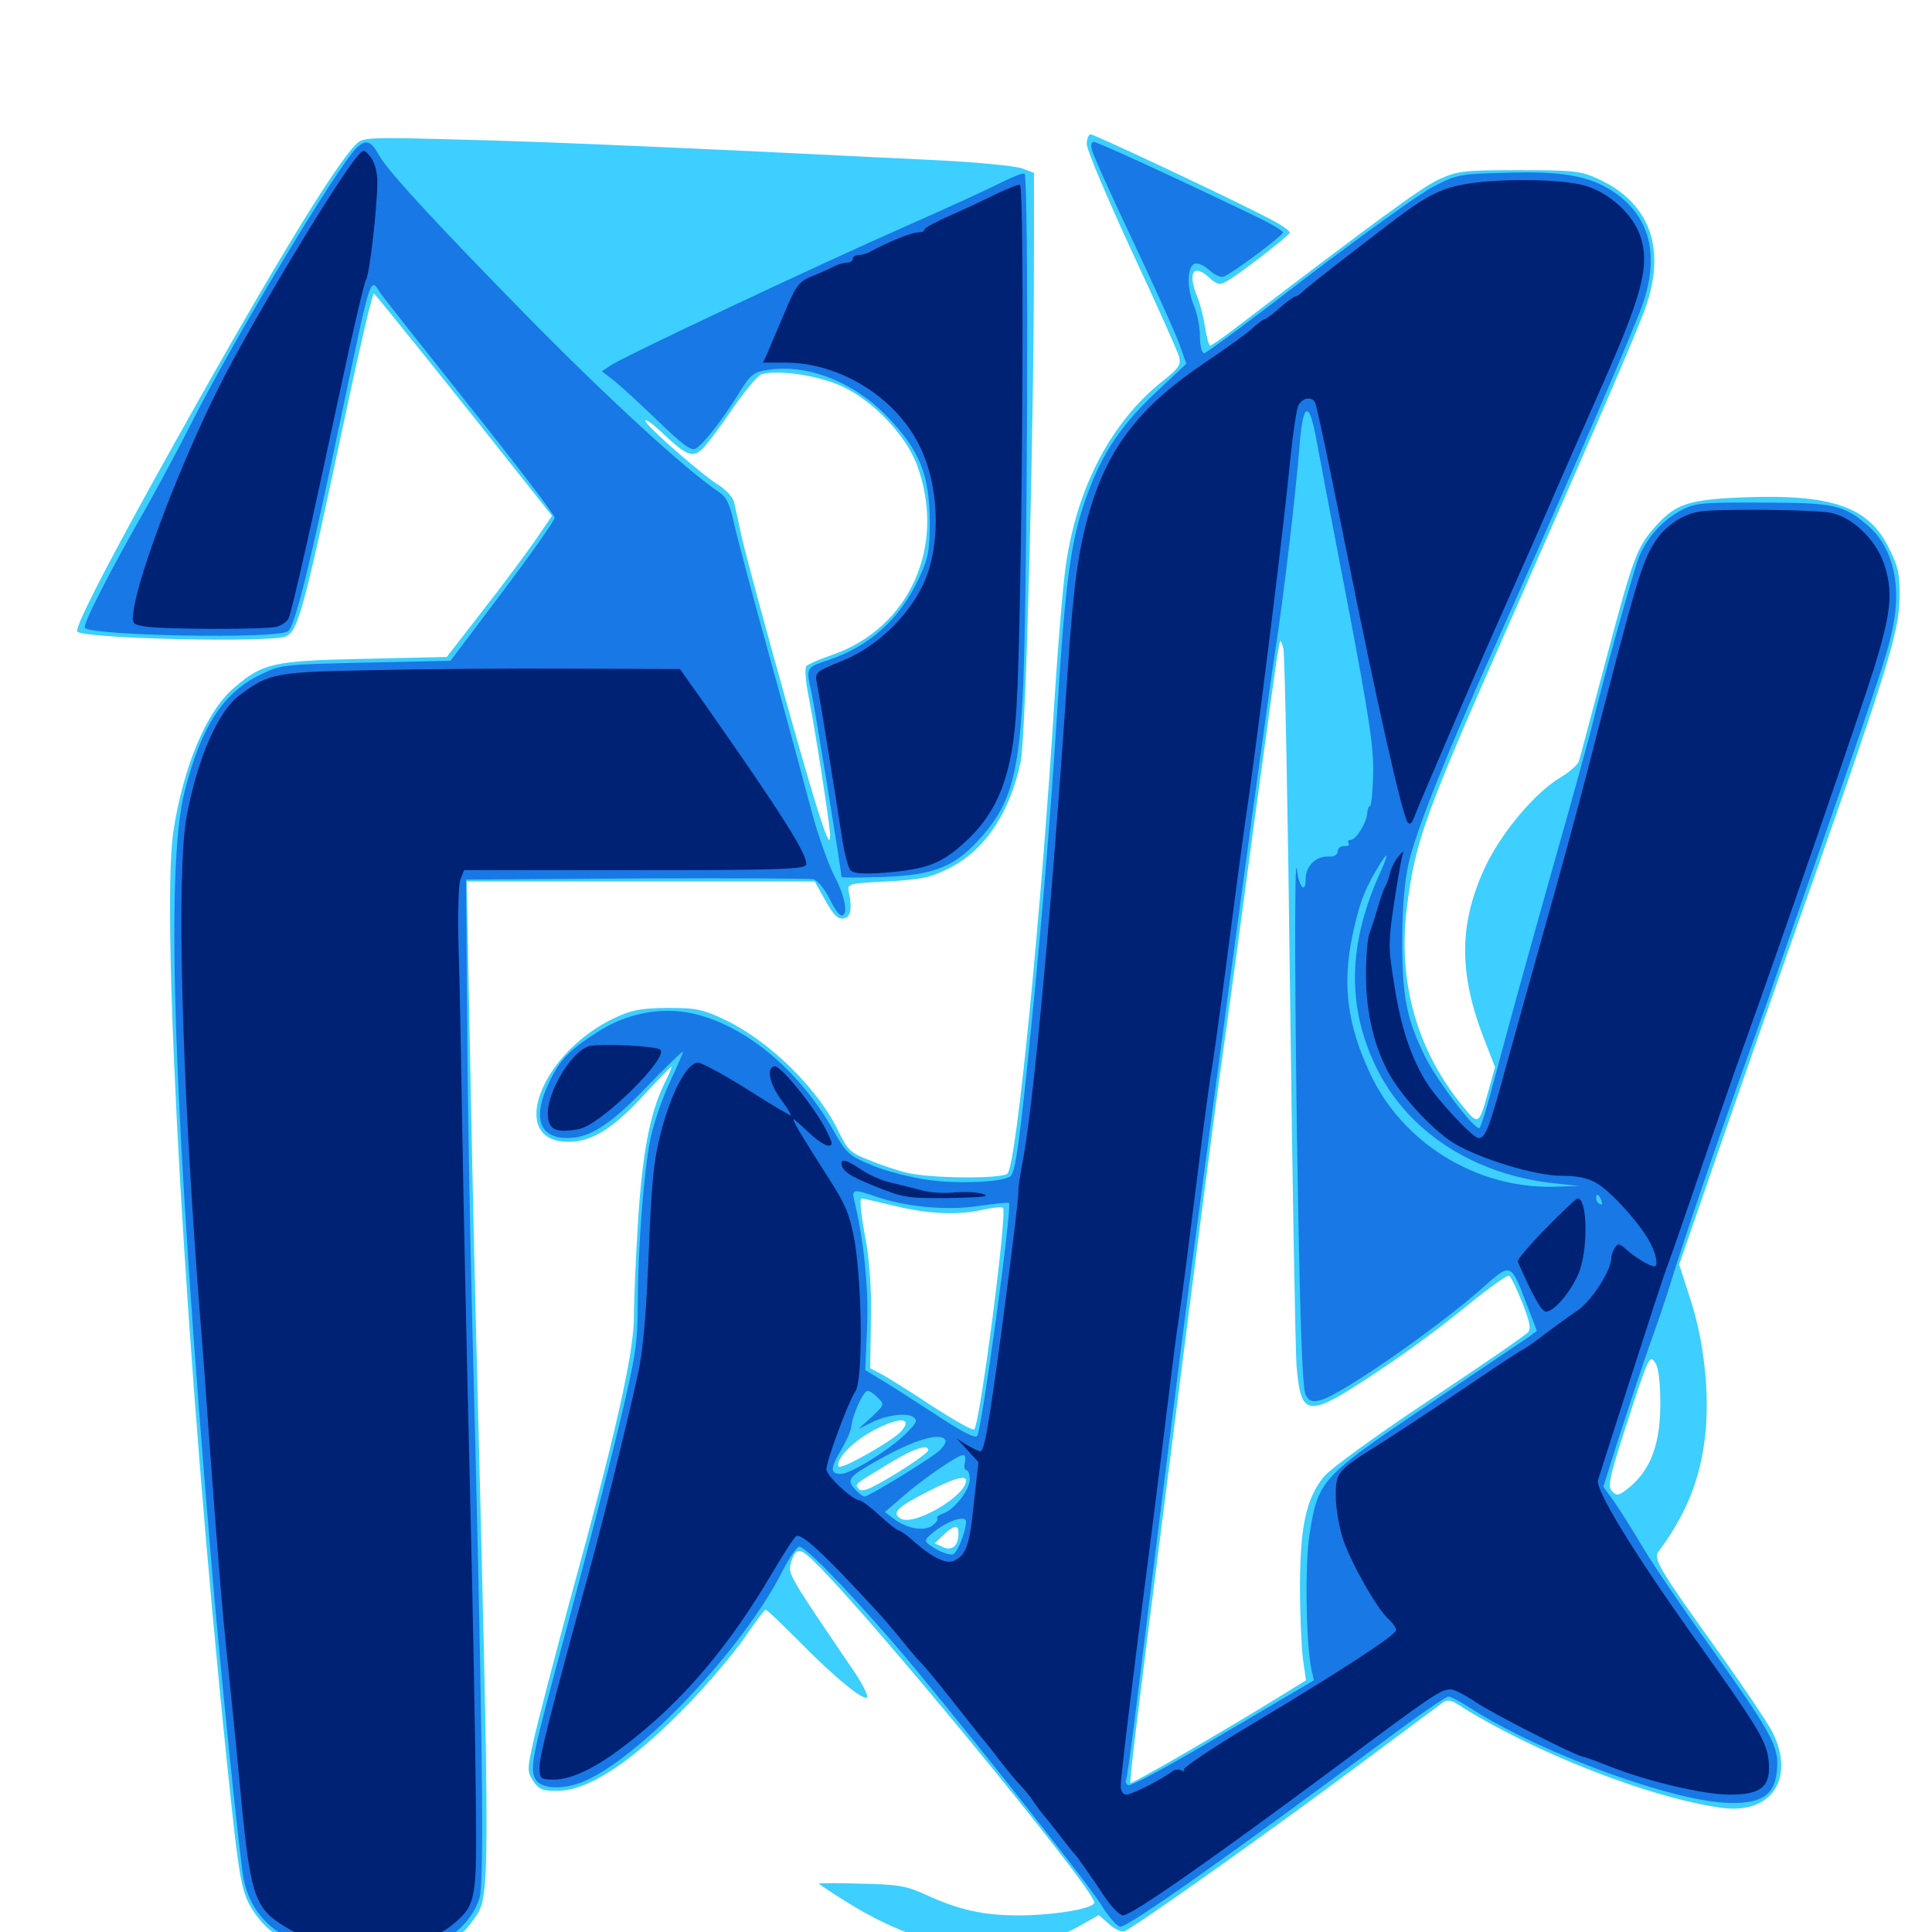 <svg xmlns="http://www.w3.org/2000/svg" viewBox="0 -1000 1000 1000">
	<path fill="#3ccfff" d="M562.5 -925.391C562.5 -922.461 573.047 -897.656 585.742 -870.117C598.633 -842.578 609.57 -817.969 610.352 -815.234C611.328 -811.133 609.961 -809.18 601.758 -802.734C575.391 -781.836 557.617 -748.242 551.758 -708.008C550.195 -697.656 547.656 -666.797 545.898 -639.453C539.062 -528.711 526.172 -397.266 521.484 -392.578C518.555 -389.648 479.883 -390.039 468.75 -393.164C463.867 -394.336 455.273 -397.266 449.609 -399.609C440.234 -403.32 438.672 -404.883 434.375 -413.672C423.828 -436.133 398.438 -461.133 375 -472.266C363.867 -477.539 360.352 -478.32 345.703 -478.32C332.031 -478.125 327.148 -477.344 318.359 -473.242C279.883 -455.273 262.305 -408.984 294.141 -408.984C306.445 -408.984 317.383 -415.82 333.984 -433.984C341.602 -442.188 347.656 -448.438 347.656 -447.852C347.656 -447.266 345.898 -443.164 343.555 -438.477C336.328 -423.438 332.422 -402.539 330.273 -368.164C329.102 -350 328.125 -327.734 328.125 -318.75C328.125 -299.805 318.945 -258.594 294.531 -169.922C286.133 -138.672 277.734 -106.445 275.977 -98.242C272.852 -84.18 272.852 -83.008 275.977 -78.125C278.906 -73.828 280.859 -73.047 288.281 -73.047C304.688 -73.047 327.344 -88.086 356.445 -118.164C367.188 -129.297 380.273 -144.922 385.547 -152.539C390.82 -160.352 395.703 -166.797 396.289 -166.797C397.07 -166.797 404.492 -159.57 413.086 -150.977C431.836 -131.836 447.852 -118.75 448.828 -121.68C449.219 -122.852 446.094 -128.906 441.992 -134.961C408.789 -183.789 408.008 -185.156 409.18 -190.234C411.328 -198.633 413.672 -199.219 420.117 -192.969C446.289 -168.555 566.406 -22.461 566.406 -15.234C566.406 -12.109 545.117 -8.594 527.148 -8.594C508.789 -8.594 496.094 -11.523 479.102 -19.336C469.336 -23.828 464.844 -24.609 445.898 -25C433.789 -25.391 423.828 -25.391 423.828 -25C423.828 -24.805 430.273 -20.508 438.086 -15.625C482.422 12.109 523.828 16.406 558.398 -2.93L568.75 -8.789L574.023 -4.102C576.758 -1.562 580.469 0.195 582.031 -0.391C586.719 -2.148 654.688 -50.195 700.781 -84.57C724.609 -102.344 745.508 -117.773 747.07 -118.945C749.023 -120.312 751.367 -119.922 754.297 -117.969C792.773 -93.359 853.906 -69.336 891.211 -64.258C917.188 -60.742 929.492 -79.883 917.188 -103.906C914.453 -108.984 901.367 -128.516 887.891 -147.266C859.18 -187.305 855.664 -193.164 858.398 -196.875C872.852 -216.211 880.078 -234.57 882.617 -257.031C884.961 -278.711 882.031 -306.055 874.805 -327.93L869.141 -345.508L890.43 -407.031C902.148 -440.82 917.188 -483.984 923.828 -502.734C977.148 -653.711 982.812 -671.68 983.203 -690.234C983.398 -702.734 982.617 -706.641 977.734 -716.211C967.383 -737.695 948.242 -744.336 902.344 -742.578C874.023 -741.406 867.383 -739.258 857.031 -727.734C847.266 -716.797 845.508 -712.5 830.859 -657.031C823.828 -630.664 817.773 -607.617 817.188 -605.859C816.602 -604.102 812.305 -600.391 807.812 -597.656C794.922 -590.039 778.125 -570.312 769.336 -552.539C755.273 -523.242 754.688 -497.266 767.773 -463.281L773.828 -447.656L770.508 -435.742C765.43 -417.383 765.234 -417.383 757.031 -427.539C733.203 -456.641 723.242 -492.188 728.32 -531.25C732.812 -565.82 737.305 -577.93 785.156 -686.328C824.805 -776.172 844.336 -821.484 850.586 -837.695C863.086 -869.922 854.883 -894.727 827.148 -907.422C818.164 -911.523 814.648 -911.914 786.133 -911.914C756.641 -911.914 754.297 -911.523 744.141 -906.836C735.156 -902.539 710.938 -884.766 637.5 -828.711C632.031 -824.609 626.953 -821.094 626.367 -821.094C625.781 -821.094 624.609 -825.195 623.828 -830.273C623.047 -835.352 621.289 -842.383 619.922 -845.898C614.453 -858.789 617.578 -864.062 626.172 -856.055C629.883 -852.734 631.25 -852.344 634.766 -854.297C640.43 -857.227 666.797 -877.734 667.578 -879.492C667.773 -880.469 663.086 -883.789 656.836 -886.914C639.062 -896.289 566.602 -930.469 564.453 -930.469C563.477 -930.469 562.5 -928.125 562.5 -925.391ZM667.773 -482.812C668.945 -385.742 670.508 -300.391 671.094 -292.773C673.633 -265.234 676.367 -265.234 718.75 -293.945C731.055 -302.148 749.805 -316.211 760.352 -325C770.898 -333.594 780.273 -340.234 781.055 -339.648C782.031 -339.258 785.156 -332.812 787.891 -325.781C791.602 -316.602 792.578 -312.109 791.016 -310.547C790.039 -309.18 766.797 -293.164 739.648 -275.195C710.938 -256.055 688.086 -239.453 684.961 -235.352C675.977 -223.828 673.047 -210.156 672.852 -179.492C672.852 -164.453 673.633 -147.266 674.414 -141.211L675.977 -130.273L661.719 -121.484C634.18 -104.492 585.742 -76.367 585.156 -77.148C584.57 -78.125 587.5 -102.93 604.688 -237.109C620.117 -358.203 627.344 -415.039 633.789 -460.742C636.523 -480.078 643.555 -532.031 649.414 -575.977C655.469 -620.117 660.742 -659.18 661.523 -662.891C662.695 -669.727 662.695 -669.727 664.258 -664.453C665.039 -661.523 666.602 -579.883 667.773 -482.812ZM463.281 -375.781C481.055 -371.484 496.289 -370.898 509.57 -374.023C514.258 -375 518.555 -375.391 519.141 -374.805C521.484 -372.461 507.227 -263.281 504.297 -260.156C503.516 -259.375 494.336 -264.648 483.594 -271.484C473.047 -278.516 461.133 -285.938 457.422 -288.086L450.391 -291.797L450.781 -315.625C451.172 -330.859 450.195 -345.703 448.438 -356.25C445.312 -373.438 444.727 -379.688 446.094 -379.688C446.68 -379.688 454.297 -377.93 463.281 -375.781ZM859.375 -273.438C859.375 -252.734 854.492 -239.648 843.75 -230.469C838.086 -225.781 836.914 -225.586 834.57 -227.93C832.031 -230.469 832.812 -234.375 840.625 -258.789C853.711 -299.219 853.711 -298.828 856.836 -294.531C858.398 -292.188 859.375 -284.961 859.375 -273.438ZM449.414 -269.727C450.586 -270.898 451.367 -272.852 450.781 -274.219C450.391 -275.391 449.414 -275.781 448.633 -275C447.852 -274.219 447.266 -272.266 447.266 -270.508C447.266 -268.359 447.852 -268.164 449.414 -269.727ZM466.797 -259.57C462.695 -254.492 434.766 -238.672 433.984 -241.016C432.617 -245.117 442.188 -254.688 453.516 -260.352C465.82 -266.602 472.266 -266.211 466.797 -259.57ZM480.469 -249.414C480.469 -247.656 461.914 -235.547 451.758 -230.469C447.656 -228.32 445.117 -228.125 444.336 -229.492C442.578 -232.031 441.602 -231.25 458.984 -241.797C472.266 -250 480.469 -252.93 480.469 -249.414ZM500 -233.594C500 -225.781 473.438 -210.156 466.406 -213.867C461.133 -216.797 464.258 -219.922 480.859 -228.32C494.531 -235.156 500 -236.523 500 -233.594ZM496.094 -206.445C496.094 -200 492.969 -197.07 488.086 -199.219L483.789 -201.172L488.281 -205.469C493.945 -210.742 496.094 -210.938 496.094 -206.445ZM184.18 -925.195C172.461 -913.477 136.328 -853.516 81.445 -754.688C52.148 -701.758 38.477 -674.609 40.039 -673.047C43.75 -669.336 141.797 -667.188 148.242 -670.703C154.492 -674.023 157.422 -684.766 179.883 -790.43C186.719 -822.266 192.773 -848.242 193.555 -848.047C194.531 -847.461 236.523 -795.312 275.195 -746.289L285.742 -733.008L276.758 -719.922C271.68 -712.695 259.57 -696.289 249.414 -683.398L231.25 -659.961L188.477 -658.984C141.406 -658.008 136.133 -656.836 121.289 -644.141C106.836 -632.031 94.727 -602.93 89.648 -569.141C83.203 -524.219 96.484 -291.016 117.383 -88.672C123.828 -25.977 124.805 -20.312 131.445 -10.352C142.773 6.445 159.961 11.719 199.219 10.547C227.93 9.766 235.742 6.836 245.117 -6.445C253.906 -18.75 253.906 -13.867 246.094 -324.023C245.117 -363.867 243.75 -429.492 242.969 -470.117L241.602 -543.75H331.641H421.68L427.148 -533.984C431.25 -526.562 433.594 -524.219 436.523 -524.609C440.43 -525.195 441.211 -529.492 439.258 -538.867C438.477 -542.578 439.844 -542.773 459.18 -543.75C476.367 -544.727 481.641 -545.703 490.82 -550.391C509.375 -559.375 522.852 -579.297 528.32 -605.859C531.055 -619.141 535.156 -775.977 535.156 -867.969V-910.547L528.906 -912.891C525.391 -914.062 506.25 -916.016 486.328 -916.992C360.547 -923.242 281.836 -926.758 238.086 -927.734C189.453 -929.102 187.891 -928.906 184.18 -925.195ZM436.328 -799.805C452.539 -791.992 468.75 -774.805 474.609 -759.375C490.039 -717.578 470.898 -674.805 430.469 -660.938C424.219 -658.789 418.359 -656.25 417.383 -655.273C416.406 -654.297 416.992 -646.875 418.75 -638.281C422.07 -621.484 429.688 -572.266 429.688 -567.578C429.688 -561.328 427.148 -567.773 420.703 -589.062C410.547 -622.852 386.719 -709.18 383.594 -723.438C382.031 -730.469 380.469 -738.086 379.883 -740.234C379.297 -742.578 375.977 -746.289 372.656 -748.438C363.867 -753.711 333.984 -779.883 333.984 -782.227C333.984 -783.398 338.086 -780.469 342.969 -775.781C354.883 -764.453 358.398 -762.891 363.281 -767.383C365.43 -769.336 372.461 -778.516 378.906 -788.086C385.352 -797.461 392.188 -805.664 394.141 -806.25C402.93 -808.789 424.023 -805.664 436.328 -799.805Z"/>
	<path fill="#1878e5" d="M184.375 -923.242C174.219 -913.086 120.898 -824.219 99.414 -781.641C92.773 -768.555 82.227 -748.828 76.172 -738.086C56.055 -702.93 42.578 -676.367 43.945 -675C48.047 -670.898 143.555 -669.141 149.023 -673.242C152.734 -675.781 160.547 -707.812 177.734 -789.844C191.992 -857.617 191.602 -856.836 196.68 -848.633C198.047 -846.484 218.945 -820.117 243.164 -789.648C267.383 -759.375 287.109 -733.398 287.109 -732.031C287.109 -730.664 275 -713.477 260.156 -693.75L233.203 -658.008L189.258 -657.031C146.289 -656.055 145.312 -656.055 134.375 -650.586C115.234 -641.211 103.906 -623.438 95.508 -590.039C85.352 -550.195 89.844 -423.438 109.57 -189.258C113.867 -137.695 124.219 -36.328 126.172 -27.148C129.297 -12.305 138.086 -1.758 152.344 4.492C161.328 8.594 210.352 10.352 222.266 7.227C234.18 3.906 244.922 -6.445 248.242 -17.773C250.781 -26.953 249.805 -107.227 244.141 -327.93C243.164 -367.773 241.992 -432.812 241.797 -472.461L241.211 -544.727L329.102 -545.312C377.539 -545.508 418.75 -545.312 420.898 -544.922C423.242 -544.336 426.758 -540.039 429.297 -534.961C431.641 -530.078 434.375 -526.172 435.547 -526.172C439.258 -526.172 437.5 -535.938 431.641 -547.07C428.516 -553.32 423.242 -568.164 420.117 -579.883C416.992 -591.797 407.422 -627.344 398.633 -658.984C389.844 -690.625 381.445 -722.266 379.883 -729.297C377.93 -738.477 375.977 -742.773 372.656 -744.922C355.859 -756.055 315.43 -792.969 271.875 -837.305C225.781 -884.375 201.367 -910.742 196.484 -919.141C191.992 -927.344 189.453 -928.125 184.375 -923.242ZM565.234 -922.266C565.82 -919.727 575.391 -898.438 586.719 -874.609C597.852 -850.977 608.594 -827.148 610.547 -821.68L614.062 -811.719L598.047 -796.68C580.664 -780.273 571.094 -766.211 563.477 -745.898C554.297 -721.68 551.562 -702.344 546.875 -626.758C543.75 -577.734 539.453 -525.391 533.984 -470.508C527.734 -408.398 525.586 -392.773 522.852 -391.016C518.164 -388.086 495.703 -387.109 480.664 -389.258C471.875 -390.43 458.789 -393.75 451.758 -396.68C439.453 -401.758 438.086 -402.93 431.641 -414.453C413.672 -446.289 385.352 -469.727 357.812 -475.586C341.602 -478.906 323.828 -475.391 308.984 -465.625C294.336 -456.25 289.648 -451.367 283.984 -439.258C275.586 -421.484 279.102 -410.938 293.75 -410.938C305.273 -410.938 316.211 -417.969 335.352 -438.086C345.312 -448.438 353.516 -456.25 353.516 -455.664C353.516 -454.883 350.391 -447.852 346.68 -439.844C342.969 -432.031 338.477 -418.945 336.719 -410.938C333.203 -393.555 330.273 -355.664 330.078 -325C330.078 -304.883 329.102 -298.242 320.508 -262.5C315.234 -240.43 303.32 -194.531 294.141 -160.352C275.195 -90.234 274.023 -84.961 277.148 -79.102C279.883 -74.023 291.406 -73.438 302.148 -77.93C331.445 -90.234 384.766 -146.68 405.273 -187.305C408.398 -193.359 412.109 -198.828 413.477 -199.414C416.016 -200.391 436.133 -179.883 461.914 -150.195C486.328 -122.07 560.742 -28.32 569.336 -15.039C573.438 -8.203 578.32 -2.734 579.883 -2.734C584.18 -2.734 635.938 -39.258 717.969 -100C734.18 -112.109 748.438 -121.875 749.609 -121.875C750.977 -121.875 756.445 -118.945 762.109 -115.234C798.438 -92.188 866.992 -67.188 895.312 -66.797C913.477 -66.406 919.922 -71.875 919.922 -87.695C919.922 -97.266 914.062 -107.031 886.914 -145.312C872.656 -165.234 856.445 -188.867 850.977 -198.047C845.508 -207.227 838.672 -218.164 835.547 -222.656L829.883 -230.469L837.891 -255.859C842.383 -269.727 849.414 -291.211 853.711 -303.516C858.203 -315.82 863.086 -330.469 864.648 -335.742C872.656 -361.523 887.109 -404.102 906.25 -457.812C911.914 -473.438 917.188 -488.281 917.969 -491.016C918.945 -493.75 930.273 -526.758 943.359 -564.258C974.414 -653.711 978.125 -665.039 980.469 -679.492C983.789 -700.195 978.711 -717.969 966.406 -728.32C954.102 -738.672 949.219 -739.844 912.109 -739.844C880.469 -740.039 877.344 -739.648 869.922 -735.742C860.547 -730.664 852.734 -722.07 848.438 -711.914C845.703 -705.469 829.297 -646.68 823.438 -621.875C821.875 -616.016 814.453 -588.672 806.641 -561.328C789.844 -501.758 781.836 -472.656 773.438 -441.211C770.117 -428.32 766.602 -416.992 765.82 -416.211C763.867 -414.258 744.141 -440.039 737.695 -452.93C728.125 -472.266 725.781 -484.18 725.781 -512.5C725.781 -529.492 726.953 -543.945 729.102 -553.125C732.812 -569.531 747.852 -607.812 773.438 -664.844C801.172 -726.562 837.109 -809.18 848.047 -836.719C859.766 -865.234 855.273 -887.109 835.352 -900.586C822.852 -908.984 808.984 -911.523 779.297 -910.547C755.273 -909.961 754.102 -909.766 741.406 -903.125C734.375 -899.414 705.273 -878.516 676.758 -856.836C648.438 -834.961 624.414 -817.188 623.242 -817.188C622.07 -817.188 621.094 -820.898 621.094 -825.781C621.094 -830.469 619.727 -837.5 618.164 -841.211C614.258 -850.586 614.258 -861.914 618.359 -863.477C619.922 -864.062 623.242 -862.695 625.977 -860.156C628.516 -857.812 631.836 -856.25 633.398 -856.836C638.086 -858.594 664.062 -878.125 664.062 -879.688C664.062 -880.664 657.227 -884.57 649.023 -888.477C603.906 -910.156 567.969 -926.562 566.016 -926.562C564.844 -926.562 564.453 -924.609 565.234 -922.266ZM681.25 -773.047C682.617 -765.625 689.844 -727.344 697.461 -687.891C708.594 -629.492 711.133 -612.891 710.742 -599.414C710.547 -590.234 709.766 -582.812 709.18 -582.812C708.398 -582.812 707.812 -581.055 707.617 -578.711C707.227 -573.828 701.758 -565.234 699.023 -565.234C697.852 -565.234 697.461 -564.453 698.047 -563.477C698.633 -562.5 697.656 -561.914 695.898 -562.109C693.945 -562.109 692.383 -560.938 692.383 -559.375C692.383 -557.617 690.625 -556.445 687.695 -556.641C681.25 -557.031 675.781 -551.758 675.781 -544.922C675.781 -537.109 672.461 -540.625 671.289 -549.609C669.922 -562.5 670.117 -474.609 671.875 -378.32C673.047 -312.5 674.219 -281.055 675.781 -278.125C677.539 -274.805 679.102 -274.219 683.203 -275.195C693.555 -277.539 744.531 -313.086 767.578 -333.594C782.031 -346.484 782.031 -346.484 790.039 -325.391L795.508 -311.133L791.016 -307.812C788.281 -306.055 764.648 -290.039 738.281 -272.266C683.594 -235.352 682.227 -233.984 677.734 -205.273C675.391 -189.648 675.977 -149.805 678.711 -136.328L680.078 -130.273L633.008 -102.539C607.227 -87.109 585.156 -75.195 583.984 -75.977C582.812 -76.562 582.422 -77.734 582.812 -78.516C583.203 -79.297 584.961 -91.406 586.719 -105.273C599.023 -204.883 612.305 -311.133 617.188 -347.461C646.289 -565.82 655.859 -634.961 660.156 -663.867C664.453 -691.406 670.898 -746.094 672.852 -771.875C674.609 -791.797 677.734 -792.188 681.25 -773.047ZM713.477 -546.289C697.852 -510.742 697.266 -479.102 711.914 -448.438C727.93 -414.648 762.5 -391.992 804.688 -387.5L817.383 -386.133L803.711 -385.742C763.867 -384.961 725.781 -408.594 709.18 -444.336C697.266 -469.727 694.727 -490.234 700 -515.82C703.516 -531.836 705.664 -538.086 712.109 -549.219C718.945 -560.742 719.531 -559.57 713.477 -546.289ZM452.734 -380.859C468.164 -375.391 489.648 -373.242 506.445 -375.781C514.844 -376.953 522.07 -377.734 522.266 -377.344C524.023 -375.391 508.203 -260.547 505.859 -256.836C505.078 -255.273 498.438 -258.594 487.109 -266.016C477.539 -272.266 464.844 -280.469 458.789 -284.18L447.852 -290.82L448.828 -313.477C449.609 -333.789 447.07 -358.789 441.992 -379.297C440.82 -384.375 442.188 -384.57 452.734 -380.859ZM828.906 -378.516C829.492 -376.953 829.297 -376.172 828.125 -376.758C826.953 -377.344 826.172 -378.711 826.172 -379.883C826.172 -382.617 827.539 -382.031 828.906 -378.516ZM453.906 -276.953C458.008 -273.047 458.008 -273.047 450.781 -266.211L444.336 -260.352L450.586 -263.477C458.789 -267.578 468.945 -268.945 472.656 -266.602C475.195 -264.844 474.414 -263.477 468.75 -257.812C460.742 -249.805 440.234 -237.109 435.352 -237.109C429.688 -237.109 429.688 -239.844 434.961 -248.828C437.891 -253.711 440.43 -259.375 440.625 -261.523C441.211 -267.773 446.875 -280.078 449.023 -280.078C450 -280.078 452.344 -278.711 453.906 -276.953ZM489.258 -254.688C490.039 -253.516 488.086 -250.586 485.156 -248.242C478.32 -242.969 449.609 -225.391 447.461 -225.391C446.68 -225.391 444.336 -227.148 442.383 -229.297C437.891 -234.375 439.258 -235.938 457.812 -246.094C474.805 -255.273 486.914 -258.594 489.258 -254.688ZM499.414 -242.969C498.828 -240.82 499.219 -239.062 500.195 -239.062C501.172 -239.062 501.953 -236.914 501.953 -234.375C501.953 -228.711 493.75 -218.359 488.086 -216.602C485.938 -215.82 484.57 -214.844 485.156 -214.062C485.742 -213.477 484.57 -211.914 482.617 -210.352C478.125 -207.227 469.531 -208.789 462.891 -213.672L458.008 -217.383L466.602 -224.805C476.953 -233.984 495.703 -246.875 498.438 -246.875C499.609 -246.875 500 -245.117 499.414 -242.969ZM500 -212.305C500 -207.422 495.508 -196.289 493.359 -195.508C491.992 -194.922 487.891 -196.289 484.375 -198.242C478.125 -202.148 478.125 -202.344 481.641 -205.664C489.062 -212.305 500 -216.406 500 -212.305ZM518.555 -905.664C513.281 -902.93 490.43 -892.383 467.773 -882.422C421.289 -861.914 323.242 -815.625 316.211 -810.938L311.523 -807.812L317.383 -803.32C320.703 -800.781 330.859 -791.406 340.234 -782.422C352.734 -770.312 357.812 -766.406 359.961 -767.773C364.062 -769.922 373.828 -782.617 382.227 -796.094C388.477 -806.25 389.844 -807.422 397.852 -808.594C418.75 -811.719 443.164 -801.758 460.547 -783.008C476.172 -766.406 481.055 -753.906 481.25 -730.273C481.25 -715.234 480.469 -711.133 475.977 -701.367C466.016 -679.688 450.195 -665.43 428.32 -658.203C417.188 -654.492 417.188 -654.297 419.922 -641.992C421.484 -635.156 435.547 -549.023 435.547 -546.094C435.547 -545.703 445.508 -545.703 457.617 -546.094C482.812 -547.07 493.555 -551.172 506.055 -564.648C522.266 -582.031 526.953 -596.875 529.297 -638.477C531.836 -684.18 532.617 -909.57 530.273 -910.156C529.297 -910.547 524.023 -908.398 518.555 -905.664Z"/>
	<path fill="#002274" d="M185.156 -919.336C174.609 -907.227 130.273 -833.398 113.281 -799.609C93.945 -761.133 72.461 -705.078 69.336 -685.156C68.164 -677.148 68.164 -676.953 74.805 -675.781C83.398 -674.219 136.914 -674.023 143.164 -675.586C145.898 -676.367 148.828 -678.32 149.414 -680.078C151.367 -684.766 161.523 -729.883 175.781 -796.68C182.422 -827.93 188.672 -854.297 189.453 -855.273C191.211 -857.422 195.312 -892.969 195.312 -905.859C195.312 -911.133 193.945 -916.016 191.797 -918.75C188.477 -922.852 188.281 -922.852 185.156 -919.336ZM755.273 -904.102C743.555 -901.562 735.742 -897.07 715.82 -881.641C709.375 -876.758 698.047 -867.969 690.43 -862.109C683.008 -856.25 675.586 -850.391 674.219 -849.023C672.852 -847.656 671.094 -846.484 670.312 -846.484C669.531 -846.484 666.016 -843.75 662.305 -840.625C658.789 -837.305 655.078 -834.766 654.492 -834.766C653.906 -834.766 650.977 -832.617 648.242 -830.078C645.508 -827.539 634.961 -819.922 624.805 -813.086C590.234 -790.039 573.633 -768.75 563.867 -735.156C558.203 -715.82 555.664 -697.461 552.734 -654.102C544.531 -531.445 534.766 -424.805 528.906 -396.484C527.93 -391.016 526.953 -385.156 527.148 -383.594C527.148 -379.688 524.414 -356.836 518.555 -312.305C511.914 -263.086 509.57 -248.828 507.422 -248.828C506.445 -248.828 503.32 -250.391 500.391 -252.148L495.117 -255.469L500.781 -249.414L506.445 -243.164L504.102 -222.461C501.953 -200.586 500.195 -195.508 494.336 -192.383C490.234 -190.039 483.203 -193.359 473.242 -201.953C469.727 -205.273 466.016 -207.812 465.234 -207.812C464.453 -207.812 459.961 -211.328 455.273 -215.625C450.586 -219.922 445.898 -223.438 444.922 -223.438C441.406 -223.438 427.734 -236.133 427.734 -239.453C427.734 -243.75 438.867 -274.023 442.773 -279.883C446.68 -285.938 446.289 -333.984 442.383 -357.422C439.844 -371.289 437.891 -376.172 429.102 -389.844C414.648 -412.5 409.766 -420.703 410.742 -420.703C411.133 -420.703 414.648 -417.578 418.555 -413.867C422.461 -410.156 426.953 -407.031 428.711 -407.031C431.25 -407.031 431.055 -408.203 427.539 -415.234C421.68 -426.758 404.492 -448.047 401.172 -448.047C396.484 -448.047 398.047 -439.258 404.297 -430.859C407.617 -426.367 409.766 -422.656 409.18 -422.656C408.789 -422.656 398.438 -428.711 386.523 -436.328C374.414 -443.945 363.086 -450 361.328 -450C355.664 -450 347.656 -434.961 342.383 -415.039C338.281 -399.414 337.305 -388.867 335.742 -350.781C334.375 -317.773 332.812 -300.195 329.883 -287.305C324.609 -263.477 311.914 -211.914 304.883 -186.328C284.57 -112.109 279.297 -91.016 279.297 -85.352C279.297 -79.297 279.688 -78.906 286.719 -78.906C296.875 -78.906 310.938 -86.133 329.297 -101.172C355.859 -122.461 378.32 -149.609 399.414 -185.352C405.273 -195.312 410.938 -204.102 412.109 -204.883C414.844 -206.641 426.758 -195.508 453.906 -166.016C457.031 -162.695 462.695 -156.055 466.602 -151.172C470.508 -146.289 475 -141.016 476.562 -139.453C478.32 -137.891 485.156 -129.492 491.992 -120.898C498.828 -112.305 505.664 -103.516 507.422 -101.367C509.375 -99.219 513.867 -93.555 517.578 -88.672C521.289 -83.789 526.172 -77.93 528.32 -75.781C530.469 -73.438 533.594 -69.727 535.156 -67.188C536.719 -64.844 539.062 -61.719 540.039 -60.547C541.211 -59.375 545.117 -54.492 548.828 -49.609C552.539 -44.727 556.055 -40.43 556.641 -39.844C557.812 -38.672 564.258 -29.492 572.461 -17.188C575.781 -12.5 579.688 -8.594 581.25 -8.594C585.742 -8.594 627.148 -37.5 696.68 -89.258C741.406 -122.656 745.703 -125.391 750.586 -125.586C752.344 -125.781 758.398 -122.656 763.867 -118.945C772.852 -112.891 816.602 -90.625 819.727 -90.625C820.312 -90.625 826.758 -88.281 833.594 -85.547C852.93 -77.93 881.836 -71.094 895.312 -71.094C911.914 -71.094 916.797 -75.391 915.43 -88.867C914.258 -99.023 909.961 -106.055 875 -155.078C844.922 -197.461 825.586 -229.102 827.148 -233.984C827.539 -235.156 834.961 -258.594 843.75 -285.938C852.539 -313.281 861.328 -340.625 863.672 -346.484C865.82 -352.344 873.633 -374.805 880.859 -396.289C888.281 -417.773 898.242 -446.875 903.32 -460.742C920.703 -508.984 963.281 -632.617 969.922 -653.906C978.516 -681.641 979.883 -692.578 975.781 -706.25C972.07 -719.531 959.57 -732.031 947.852 -734.57C943.75 -735.352 926.367 -736.133 909.18 -736.133C880.469 -736.133 877.344 -735.742 869.531 -731.641C865.039 -729.297 859.18 -724.023 856.836 -719.922C849.609 -708.789 847.266 -700.391 822.266 -603.32C816.797 -581.836 807.031 -546.289 800.781 -524.219C794.531 -502.148 785.352 -468.75 780.078 -450C770.898 -416.211 768.945 -410.938 765.234 -410.938C762.5 -410.938 744.531 -430.078 738.672 -439.258C730.469 -451.953 725 -468.555 721.68 -490.234C718.555 -508.984 718.555 -512.5 721.484 -532.031C723.242 -543.555 725.195 -554.688 725.781 -556.836C726.758 -559.961 726.562 -559.961 723.633 -556.445C721.875 -554.297 719.922 -550.391 719.336 -547.656C718.75 -544.922 717.578 -541.992 716.797 -540.82C716.211 -539.844 714.453 -534.961 713.086 -530.078C711.719 -525.195 709.766 -519.336 708.789 -516.797C707.812 -514.258 707.031 -504.688 707.031 -495.312C707.031 -475.391 711.523 -457.031 719.727 -442.969C727.148 -430.469 742.578 -414.258 752.93 -408.008C766.992 -399.805 795.117 -391.406 808.203 -391.406C816.602 -391.406 822.07 -390.234 826.562 -387.5C833.984 -383.203 849.414 -366.016 854.102 -356.836C857.422 -350.586 858.398 -344.531 856.25 -344.531C854.102 -344.531 846.484 -349.023 842.188 -352.93C838.281 -356.445 837.5 -356.641 835.938 -354.297C834.961 -352.734 833.984 -350.195 833.984 -348.828C833.984 -342.383 823.633 -326.367 816.211 -321.484C811.914 -318.555 804.297 -313.086 799.219 -309.18C794.141 -305.273 789.062 -301.758 788.086 -301.367C786.914 -300.977 773.047 -291.797 757.227 -281.055C741.406 -270.312 722.852 -258.203 716.211 -253.906C691.797 -238.672 691.406 -238.281 691.406 -225.586C691.406 -219.336 693.164 -209.375 695.117 -203.32C699.609 -190.43 712.695 -167.383 718.555 -162.109C720.898 -159.961 722.656 -157.422 722.656 -156.25C722.461 -153.711 694.531 -135.352 647.07 -107.031C627.539 -95.312 612.109 -84.961 612.695 -83.984C613.477 -83.008 612.891 -82.812 611.523 -83.594C610.352 -84.375 608.203 -84.18 606.836 -83.203C601.953 -79.297 585.742 -71.094 583.008 -71.094C581.25 -71.094 580.078 -72.852 580.078 -75.586C580.078 -80.078 586.328 -132.031 595.703 -203.906C598.828 -228.125 602.734 -259.766 604.492 -274.219C606.25 -288.672 608.789 -308.984 610.352 -319.141C611.914 -329.297 615.82 -359.766 619.141 -386.523C622.461 -413.477 625.977 -439.844 626.953 -445.117C627.93 -450.586 631.445 -475.781 634.766 -501.367C638.086 -526.953 643.164 -566.016 646.484 -588.281C652.93 -634.375 664.648 -728.711 667.969 -763.477C669.336 -776.367 671.094 -788.477 672.07 -790.234C674.219 -794.141 678.711 -794.922 680.664 -791.797C681.445 -790.625 688.477 -757.031 696.484 -716.992C712.695 -636.328 725.977 -576.953 728.711 -574.219C729.688 -573.047 730.859 -574.023 731.641 -576.172C734.375 -583.398 761.523 -646.875 777.344 -682.422C786.133 -702.344 799.023 -731.25 805.664 -746.875C812.5 -762.5 822.07 -784.375 827.148 -795.703C849.414 -845.898 853.711 -860.938 849.609 -875.977C846.289 -888.086 833.984 -899.805 820.508 -903.906C807.617 -907.617 772.266 -907.812 755.273 -904.102ZM515.625 -899.609C509.766 -896.68 499.023 -891.602 491.797 -888.477C484.375 -885.156 478.516 -882.031 478.516 -881.25C478.516 -880.273 476.953 -879.688 475 -879.688C471.68 -879.688 459.375 -874.609 450.781 -869.922C448.828 -868.75 445.898 -867.969 444.336 -867.969C442.773 -867.969 441.406 -867.188 441.406 -866.016C441.406 -865.039 440.039 -864.062 438.477 -864.062C436.914 -864.062 433.984 -863.281 432.031 -862.305C430.273 -861.328 425.195 -858.984 420.703 -857.227C413.477 -854.297 412.109 -852.539 406.055 -838.086C402.344 -829.492 398.438 -820.117 397.266 -817.383L394.922 -812.305H407.031C434.57 -812.109 462.891 -794.727 475.391 -770.312C486.523 -749.023 487.305 -716.992 477.539 -696.875C469.336 -680.078 452.93 -664.648 435.547 -657.812C422.07 -652.344 421.68 -651.953 422.852 -646.289C424.219 -639.453 432.031 -591.016 435.547 -568.164C436.719 -559.57 438.867 -551.367 440.039 -549.805C441.797 -547.852 445.898 -547.461 457.617 -548.242C479.492 -550 487.305 -552.93 499.414 -564.062C516.797 -579.883 524.219 -599.414 526.172 -634.57C529.102 -682.617 530.469 -903.906 527.93 -904.297C527.148 -904.688 521.484 -902.344 515.625 -899.609ZM192.383 -653.125C141.992 -652.148 139.258 -651.562 123.828 -640.039C112.891 -631.836 102.344 -607.812 96.68 -577.93C91.211 -548.633 93.945 -442.773 103.516 -319.141C104.688 -305.664 106.836 -276.367 108.398 -253.711C113.086 -190.625 114.844 -168.164 117.969 -138.477C119.531 -123.438 121.875 -100.586 123.047 -87.695C129.688 -15.43 130.664 -12.695 150.195 -1.172C158.008 3.32 161.133 3.906 185.352 4.688C215.039 5.664 225 3.906 234.375 -3.906C246.484 -14.062 246.875 -16.406 246.289 -69.141C246.094 -95.508 244.727 -169.336 243.164 -233.203C241.602 -297.07 239.844 -379.297 239.258 -415.82C238.672 -452.344 237.891 -495.312 237.305 -511.133C236.914 -526.953 237.305 -542.188 238.281 -544.727L240.234 -549.609H328.125C400.781 -549.609 416.406 -550 417.188 -552.344C418.75 -556.445 405.078 -578.125 365.625 -634.375L351.953 -653.711L295.508 -653.906C264.648 -654.102 218.164 -653.711 192.383 -653.125ZM305.273 -458.594C295.898 -456.445 282.422 -433.789 283.594 -422.07C284.18 -415.039 288.281 -413.477 299.805 -415.625C310.938 -417.773 346.094 -452.344 341.797 -456.641C339.844 -458.594 312.109 -459.961 305.273 -458.594ZM435.547 -397.852C435.742 -393.945 439.648 -391.211 453.516 -385.742C467.578 -380.078 469.922 -379.688 491.602 -379.883C508.594 -380.273 513.086 -380.664 508.789 -382.031C505.664 -383.008 499.023 -383.203 494.141 -382.812C489.258 -382.227 481.836 -382.617 477.539 -383.789C473.242 -384.961 465.82 -386.719 461.133 -387.891C456.445 -388.867 449.609 -391.992 445.898 -394.531C438.672 -399.414 435.547 -400.391 435.547 -397.852ZM800 -364.062C791.602 -355.469 785.156 -347.852 785.547 -347.07C793.359 -329.297 797.852 -321.094 800.195 -321.094C804.297 -321.094 812.5 -330.664 816.797 -340.234C822.07 -351.758 821.875 -379.688 816.602 -379.688C815.82 -379.688 808.398 -372.656 800 -364.062Z"/>
</svg>